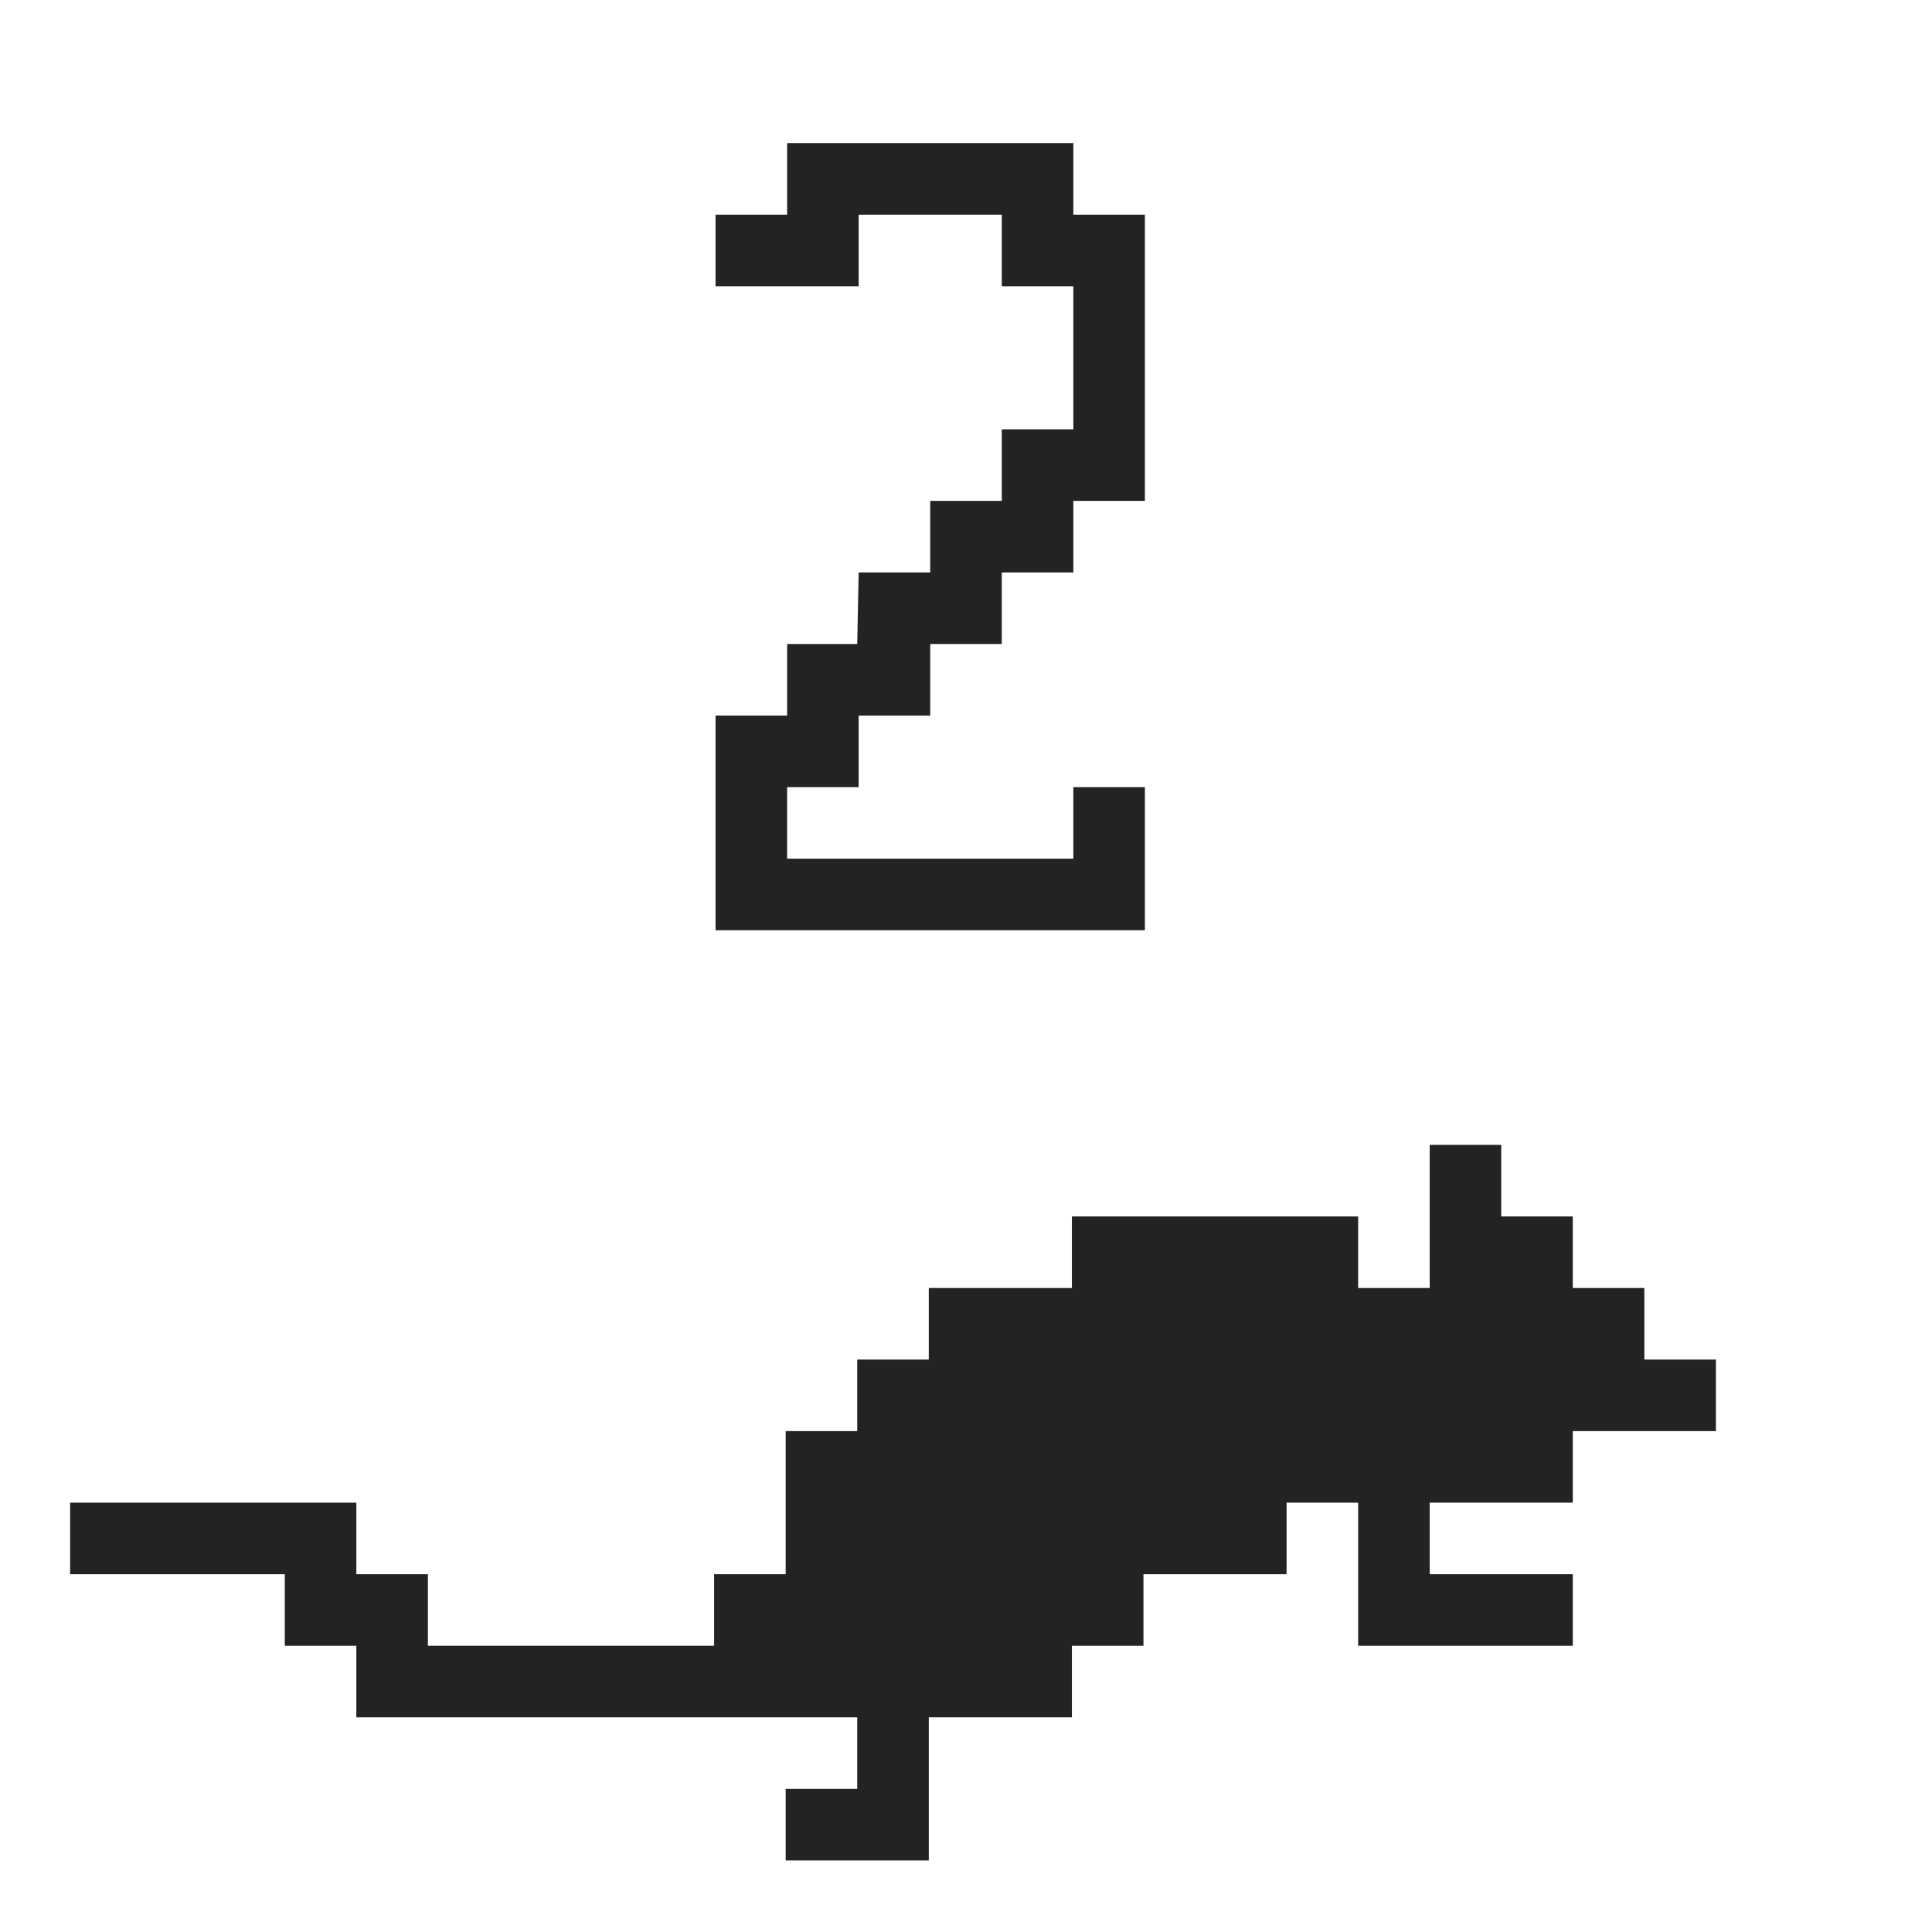 <?xml version="1.0" encoding="utf-8"?>
<!-- Generator: Adobe Illustrator 17.1.0, SVG Export Plug-In . SVG Version: 6.00 Build 0)  -->
<!DOCTYPE svg PUBLIC "-//W3C//DTD SVG 1.1//EN" "http://www.w3.org/Graphics/SVG/1.1/DTD/svg11.dtd">
<svg version="1.1" id="Layer_3" xmlns="http://www.w3.org/2000/svg" xmlns:xlink="http://www.w3.org/1999/xlink" x="0px" y="0px"
	 width="135px" height="135px" viewBox="0 0 135 135" style="enable-background:new 0 0 135 135;" xml:space="preserve">
<polyline style="fill:#252321;" points="114.9,95 119.9,95 119.9,100 109.9,100 109.9,105 99.9,105 99.9,110 109.9,110 109.9,115 
	94.9,115 94.9,105 89.9,105 89.9,110 79.9,110 79.9,115 74.9,115 74.9,120 64.9,120 64.9,130 54.9,130 54.9,125 59.9,125 59.9,120 
	24.9,120 24.9,115 19.9,115 19.9,110 4.9,110 4.9,105 24.9,105 24.9,110 29.9,110 29.9,115 49.9,115 49.9,110 54.9,110 54.9,100 
	59.9,100 59.9,95 64.9,95 64.9,90 74.9,90 74.9,85 94.9,85 94.9,90 99.9,90 99.9,80 104.9,80 104.9,85 109.9,85 109.9,90 114.9,90 
	"/>
<polygon style="fill:#252321;" points="80,55 80,65 50,65 50,50 55,50 55,45 59.9,45 60,40 65,40 65,35 70,35 65,35 70,35 70,30 
	75,30 75,20 70,20 70,15 60,15 60,20 50,20 50,15 55,15 55,10 75,10 75,15 80,15 80,35 75,35 80,35 75,35 75,40 70,40 70,45 65,45 
	65,50 60,50 60,55 55,55 55,60 75,60 75,55 80,55 "/>
</svg>

